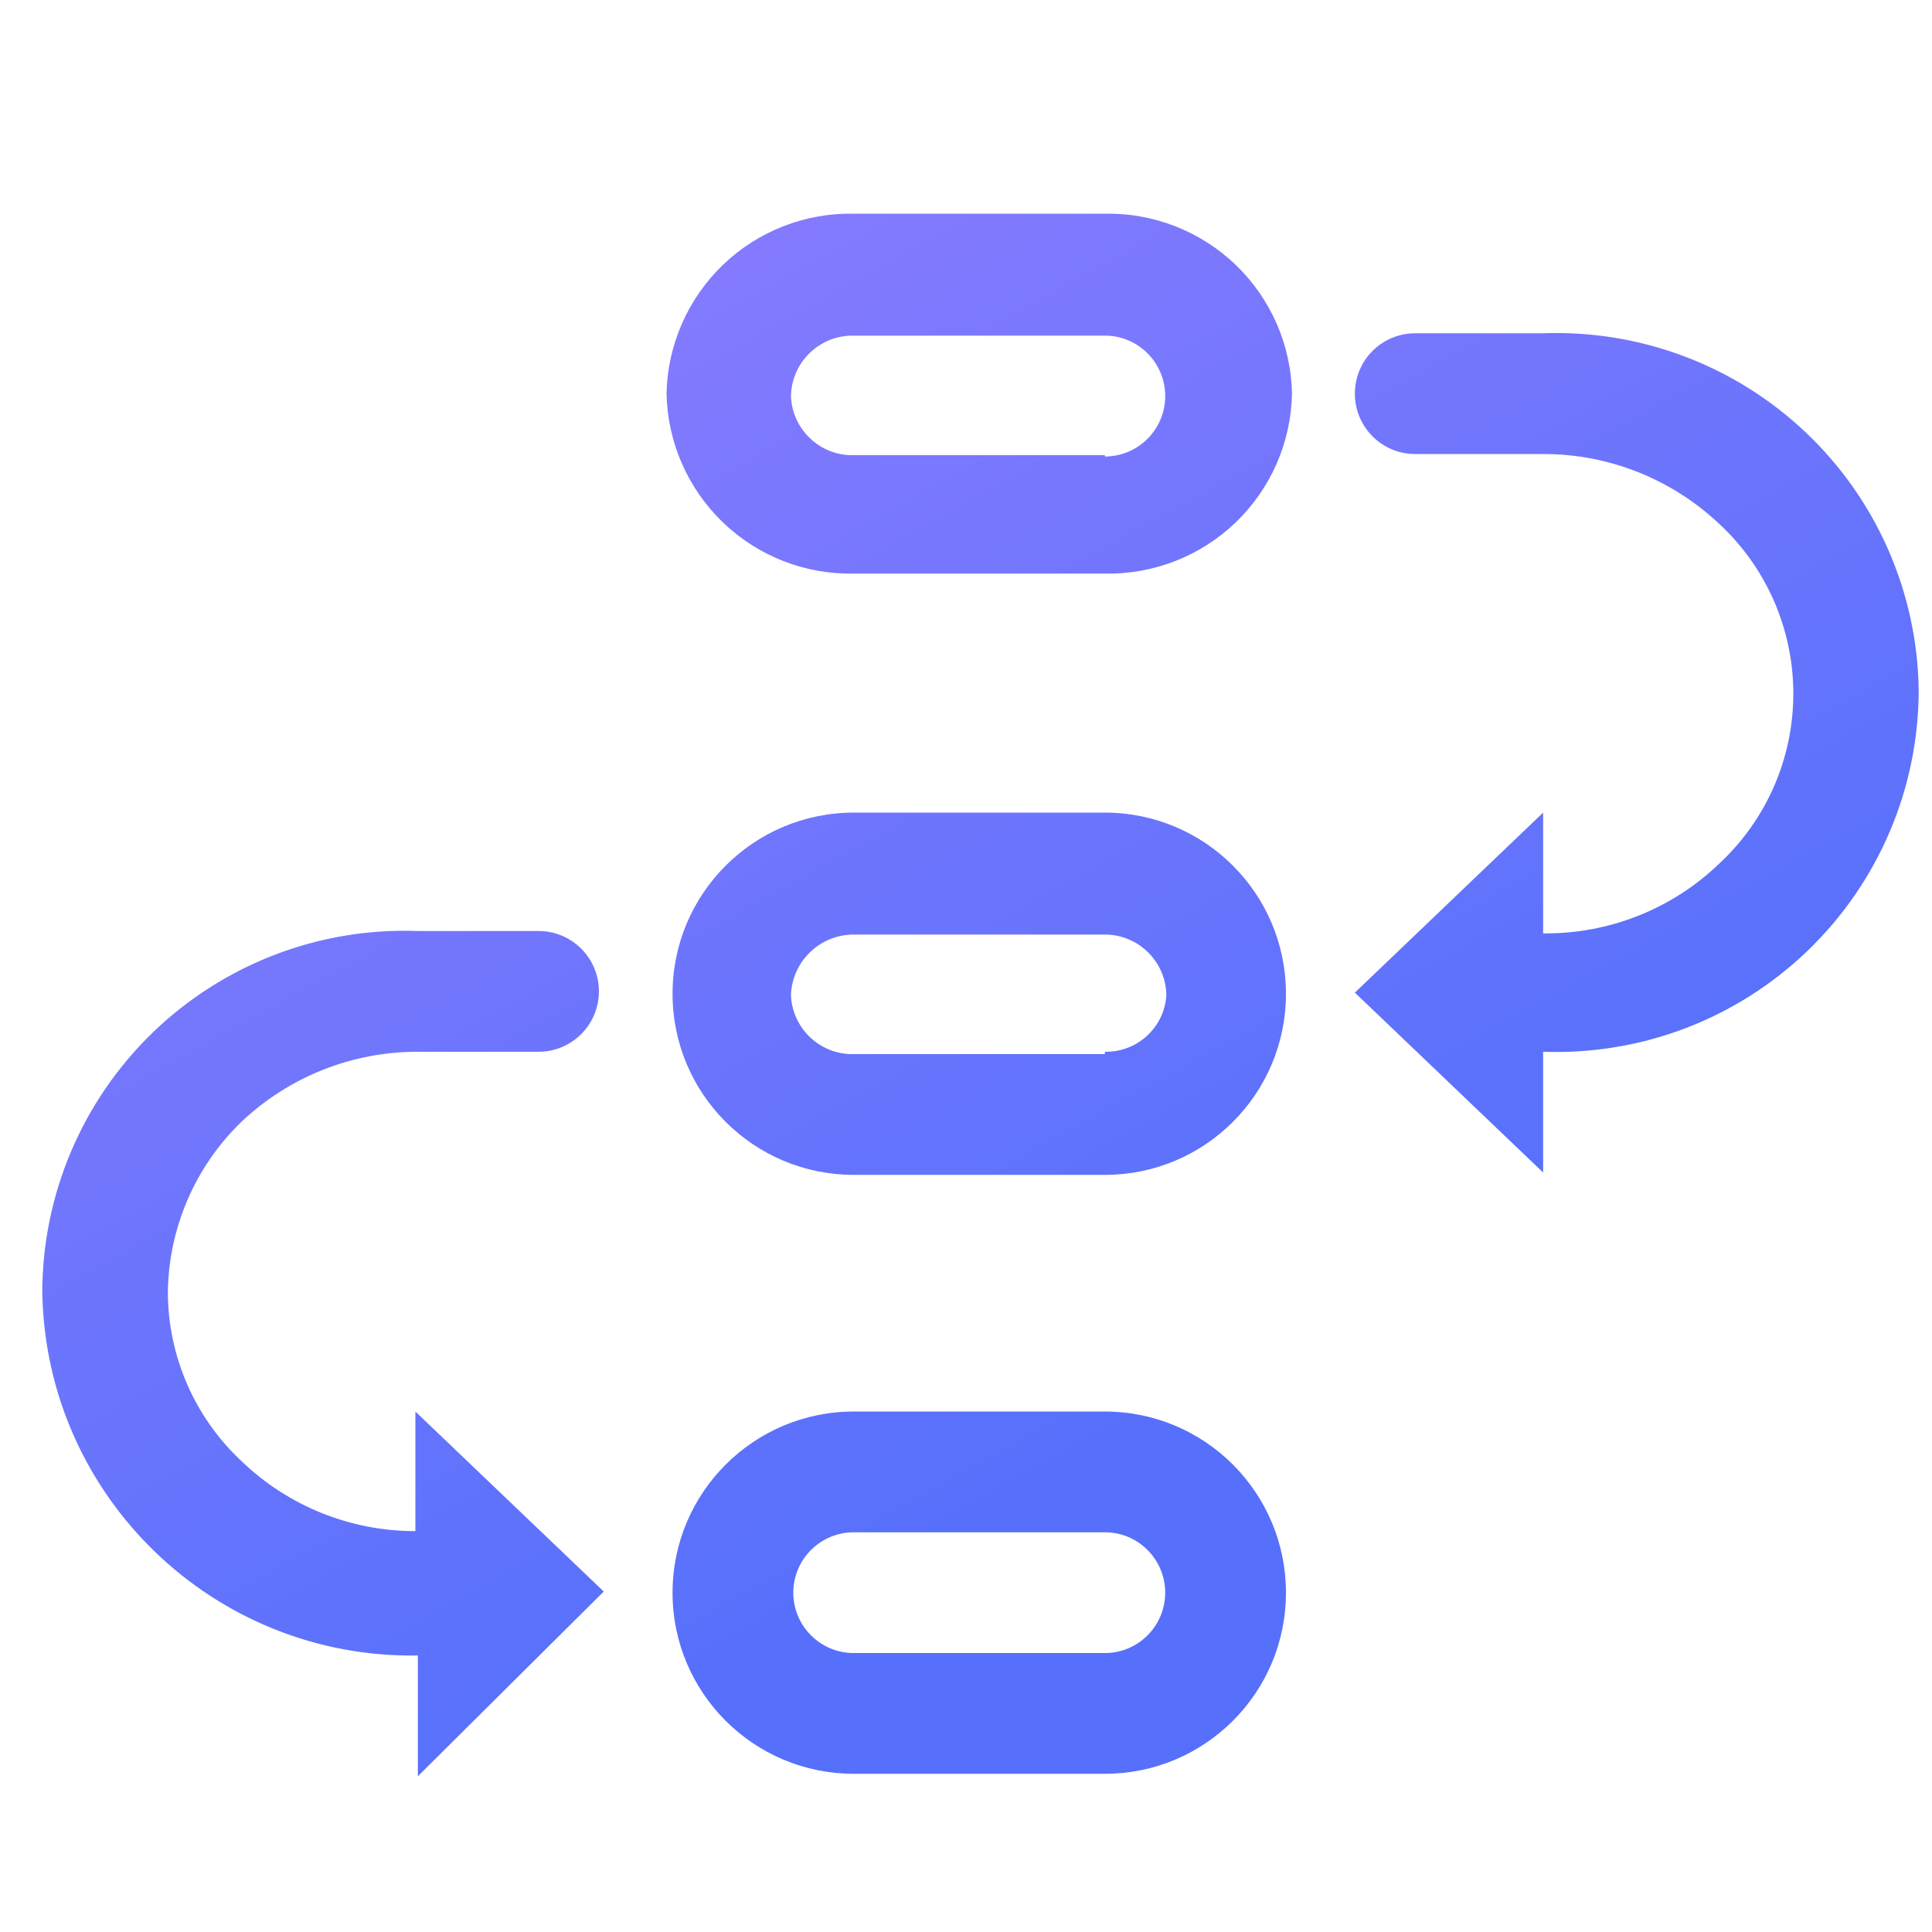 <?xml version="1.0" encoding="UTF-8"?>
<svg width="18px" height="18px" viewBox="0 0 18 18" version="1.1" xmlns="http://www.w3.org/2000/svg" xmlns:xlink="http://www.w3.org/1999/xlink">
    <title></title>
    <defs>
        <linearGradient x1="4.585%" y1="15.33%" x2="50%" y2="84.67%" id="linearGradient-1">
            <stop stop-color="#887BFF" offset="0%"></stop>
            <stop stop-color="#5670FB" offset="100%"></stop>
        </linearGradient>
    </defs>
    <g id="nexusAI" stroke="none" stroke-width="1" fill="none" fill-rule="evenodd">
        <g id="-" transform="translate(-671, -627)">
            <g id="-26" transform="translate(570, 559.386)">
                <g id="" transform="translate(101, 67.614)">
                    <rect id="" fill="#000000" fill-rule="nonzero" opacity="0" x="0" y="0" width="18" height="18"></rect>
                    <path d="M3.87,14.265 C3.266,14.266 2.685,14.032 2.25,13.613 C1.813,13.205 1.565,12.635 1.564,12.037 C1.572,11.438 1.819,10.868 2.25,10.451 C2.694,10.031 3.282,9.798 3.893,9.799 L5.018,9.799 C5.328,9.799 5.58,9.547 5.58,9.236 C5.58,8.926 5.328,8.674 5.018,8.674 L3.893,8.674 C2.976,8.64 2.086,8.981 1.426,9.617 C0.766,10.254 0.393,11.132 0.394,12.049 C0.431,13.946 1.995,15.455 3.893,15.424 L3.893,16.549 L5.625,14.828 L3.87,13.151 L3.87,14.265 Z M10.294,13.151 L7.954,13.151 C7.022,13.151 6.266,13.907 6.266,14.839 C6.266,15.771 7.022,16.526 7.954,16.526 L10.294,16.526 C11.226,16.526 11.981,15.771 11.981,14.839 C11.981,13.907 11.226,13.151 10.294,13.151 L10.294,13.151 Z M10.294,15.401 L7.954,15.401 C7.643,15.401 7.391,15.149 7.391,14.839 C7.391,14.528 7.643,14.276 7.954,14.276 L10.294,14.276 C10.604,14.276 10.856,14.528 10.856,14.839 C10.856,15.149 10.604,15.401 10.294,15.401 Z M10.294,1.991 L7.954,1.991 C7.5,1.982 7.062,2.154 6.735,2.468 C6.408,2.783 6.219,3.214 6.21,3.667 C6.219,4.121 6.408,4.552 6.735,4.867 C7.062,5.181 7.5,5.353 7.954,5.344 L10.294,5.344 C10.747,5.353 11.186,5.181 11.513,4.867 C11.84,4.552 12.029,4.121 12.037,3.667 C12.029,3.214 11.84,2.783 11.513,2.468 C11.186,2.154 10.747,1.982 10.294,1.991 L10.294,1.991 Z M10.294,4.241 L7.954,4.241 C7.641,4.248 7.381,4.002 7.369,3.69 C7.372,3.538 7.435,3.393 7.545,3.288 C7.654,3.182 7.802,3.124 7.954,3.127 L10.294,3.127 C10.604,3.127 10.856,3.379 10.856,3.69 C10.856,4.001 10.604,4.253 10.294,4.253 L10.294,4.241 Z M10.294,7.571 L7.954,7.571 C7.022,7.571 6.266,8.327 6.266,9.259 C6.266,10.191 7.022,10.946 7.954,10.946 L10.294,10.946 C11.226,10.946 11.981,10.191 11.981,9.259 C11.981,8.327 11.226,7.571 10.294,7.571 L10.294,7.571 Z M10.294,9.821 L7.954,9.821 C7.641,9.828 7.381,9.582 7.369,9.27 C7.381,8.956 7.639,8.707 7.954,8.707 L10.294,8.707 C10.606,8.707 10.861,8.958 10.867,9.27 C10.849,9.572 10.596,9.805 10.294,9.799 L10.294,9.821 Z M14.377,3.105 L13.185,3.105 C12.874,3.105 12.623,3.357 12.623,3.667 C12.623,3.978 12.874,4.23 13.185,4.23 L14.377,4.23 C14.988,4.229 15.576,4.463 16.02,4.883 C16.459,5.291 16.708,5.864 16.708,6.463 C16.708,7.063 16.459,7.635 16.02,8.044 C15.58,8.469 14.989,8.703 14.377,8.696 L14.377,7.571 L12.623,9.248 L14.377,10.924 L14.377,9.799 C15.294,9.832 16.184,9.492 16.844,8.855 C17.504,8.218 17.877,7.341 17.876,6.424 C17.862,5.517 17.483,4.653 16.824,4.029 C16.166,3.405 15.284,3.072 14.377,3.105 L14.377,3.105 Z" id="" fill="url(#linearGradient-1)"></path>
                </g>
            </g>
        </g>
    </g>
</svg>
